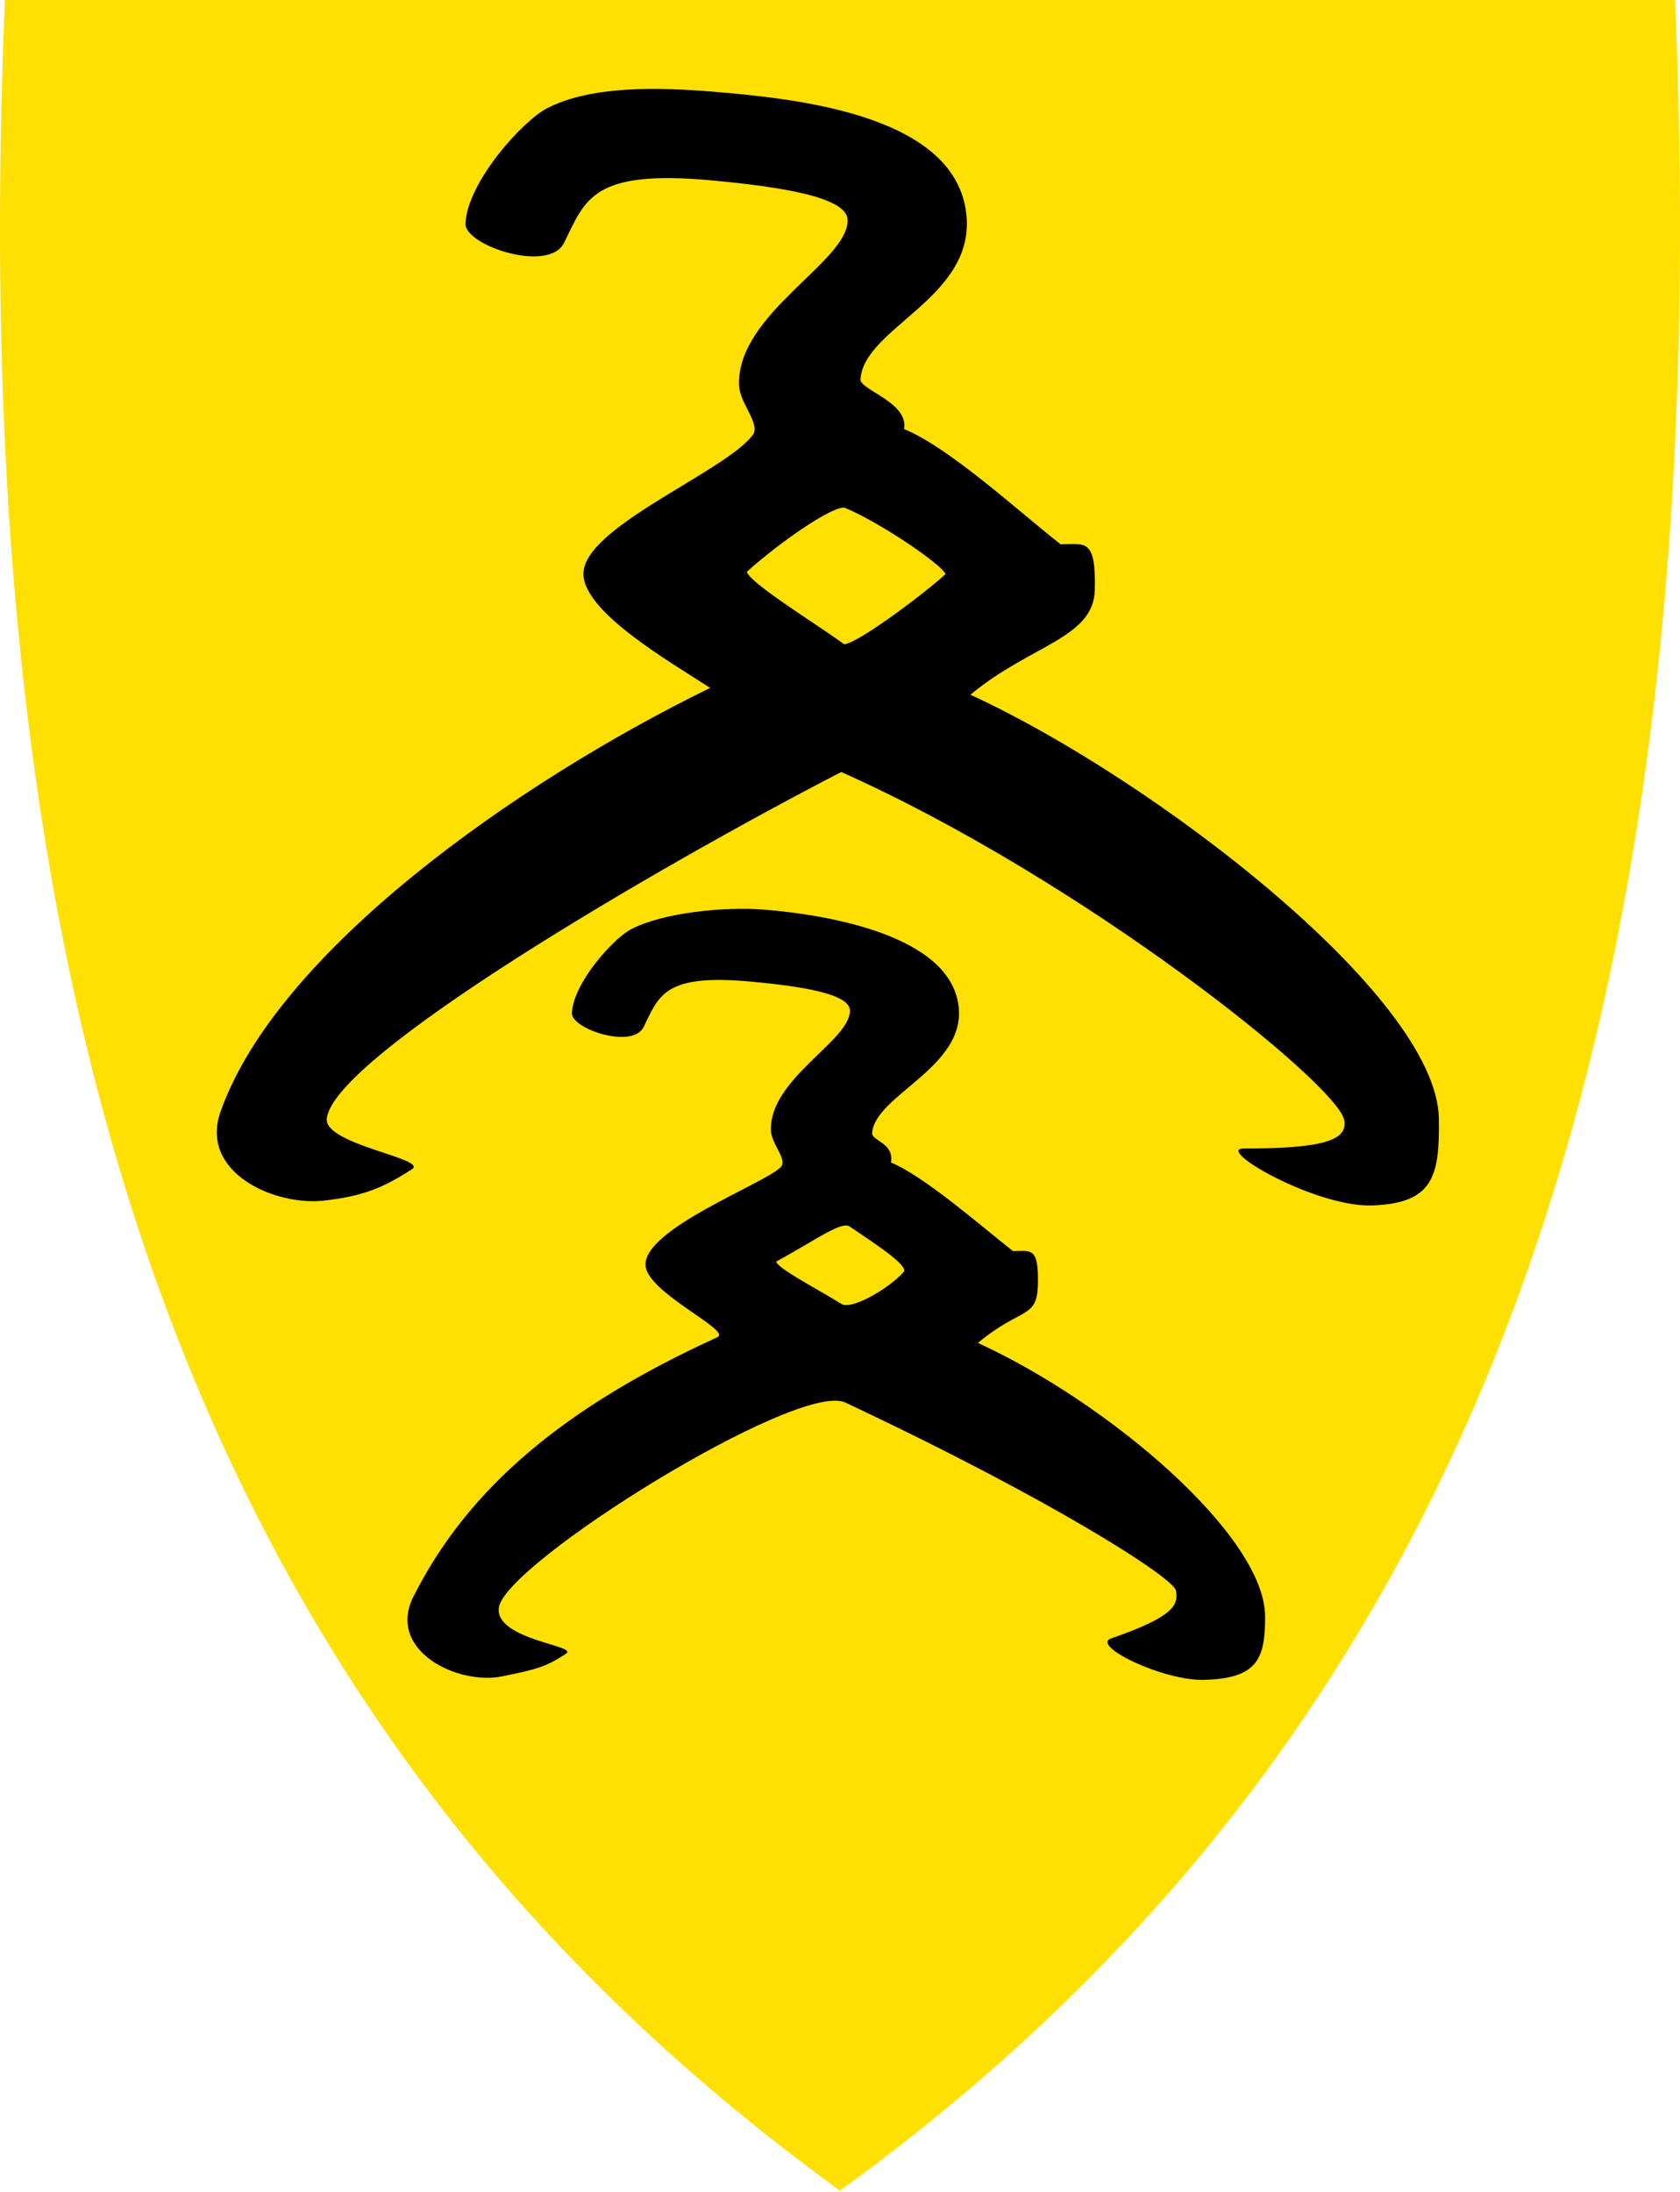 <svg width="400" height="522" viewBox="0 0 400 522" fill="none" xmlns="http://www.w3.org/2000/svg">
<g clip-path="url(#clip0)">
<path d="M200.291 521.377C278.105 464.923 331.439 393.622 363.352 303.433C392.291 221.661 403.902 122.562 398.856 0.482L398.835 0H1.161L1.14 0.482C-3.896 122.562 7.716 221.651 36.644 303.433C68.557 393.622 121.891 464.923 199.705 521.377L199.998 521.587L200.291 521.377Z" fill="#FFE000"/>
<path d="M98.096 278.385C101.989 275.864 77.179 272.556 77.801 266.355C79.281 251.608 156.163 206.621 200.289 183.816C257.884 209.536 318.328 258.064 320.037 266.656C320.988 271.435 315.274 273.48 296.183 273.455C288.986 273.445 313.163 287.442 326.602 287.019C341.257 286.559 342.803 280.061 342.582 266.314C342.111 237.059 274.034 185.134 231.045 165.42C245.427 153.45 260.424 152 260.673 140.398C260.939 128.034 258.337 129.595 252.505 129.586C241.956 121.279 226.127 106.671 215.248 102.143C216.379 95.767 204.692 92.849 204.867 90.3C205.717 77.912 232.205 70.92 230.085 51.039C227.569 27.445 190.153 23.527 170.082 21.857C156.92 20.761 140.777 20.308 130.201 25.805C124.462 28.788 111.346 43.221 110.823 53.202C110.549 58.428 130.656 65.151 134.294 57.821C139.406 47.52 140.848 40.274 169.688 42.976C185.911 44.496 201.716 46.911 201.82 52.386C202.006 62.223 175.671 74.533 175.944 91.464C176.019 96.124 181.25 100.937 179.176 103.645C172.317 112.595 137.944 125.869 138.924 137.129C139.705 146.1 159.099 157.338 169.078 163.785C122.698 186.49 65.961 226.643 52.523 264.65C47.375 279.212 65.427 287.189 77.144 285.867C86.326 284.831 91.182 282.862 98.096 278.385Z" fill="black"/>
<path d="M177.511 135.75C185.426 128.599 198.719 119.405 201.313 120.445C209.548 123.744 227.095 135.55 225.552 136.981C220.273 141.879 202.53 155.121 200.683 153.787C192.512 147.884 175.463 137.6 177.511 135.75Z" fill="#FFE000" stroke="black"/>
<path d="M134.819 393.699C137.62 391.817 117.896 390.395 118.763 382.847C119.972 372.319 190.067 328.684 201.251 333.945C250.908 357.301 279.373 375.683 279.969 378.704C280.656 382.182 279.412 384.961 264.554 390.112C259.607 391.827 276.906 400.237 286.684 399.981C299.44 399.645 301.233 394.919 301.217 384.917C301.188 365.734 264.11 334.096 232.834 319.754C243.297 311.046 246.939 314.191 247.12 305.75C247.313 296.755 245.42 297.891 241.178 297.884C233.503 291.841 220.048 280.082 212.134 276.788C212.957 272.15 207.524 271.642 207.651 269.787C208.269 260.776 229.801 254.235 228.259 239.771C226.428 222.606 196.785 217.817 182.183 216.602C172.608 215.805 157.955 217.252 150.261 221.251C146.086 223.422 136.544 233.921 136.163 241.183C135.964 244.985 150.592 249.876 153.239 244.543C156.958 237.049 158.007 231.777 178.989 233.743C190.791 234.849 202.289 236.606 202.365 240.589C202.5 247.746 183.341 256.701 183.54 269.019C183.594 272.409 187.596 276.078 185.891 277.881C182.211 281.773 153.254 292.545 153.699 301.272C154.033 307.814 174.359 316.775 170.791 318.403C134.841 334.804 111.624 353.958 98.434 380.152C91.987 392.957 108.94 401.322 119.577 399.142C127.464 397.526 129.973 396.956 134.819 393.699Z" fill="black"/>
<path d="M184.738 300.004C194.13 294.921 200.251 290.207 202.481 291.718C210.453 297.121 216.977 301.359 215.43 303.102C211.954 307.023 202.807 312.46 200.187 310.806C193.986 306.891 182.523 301.203 184.738 300.004Z" fill="#FFE000" stroke="black" stroke-width="0.728"/>
</g>
<defs>
<clipPath id="clip0">
<rect width="400" height="521.59" fill="white"/>
</clipPath>
</defs>
</svg>

